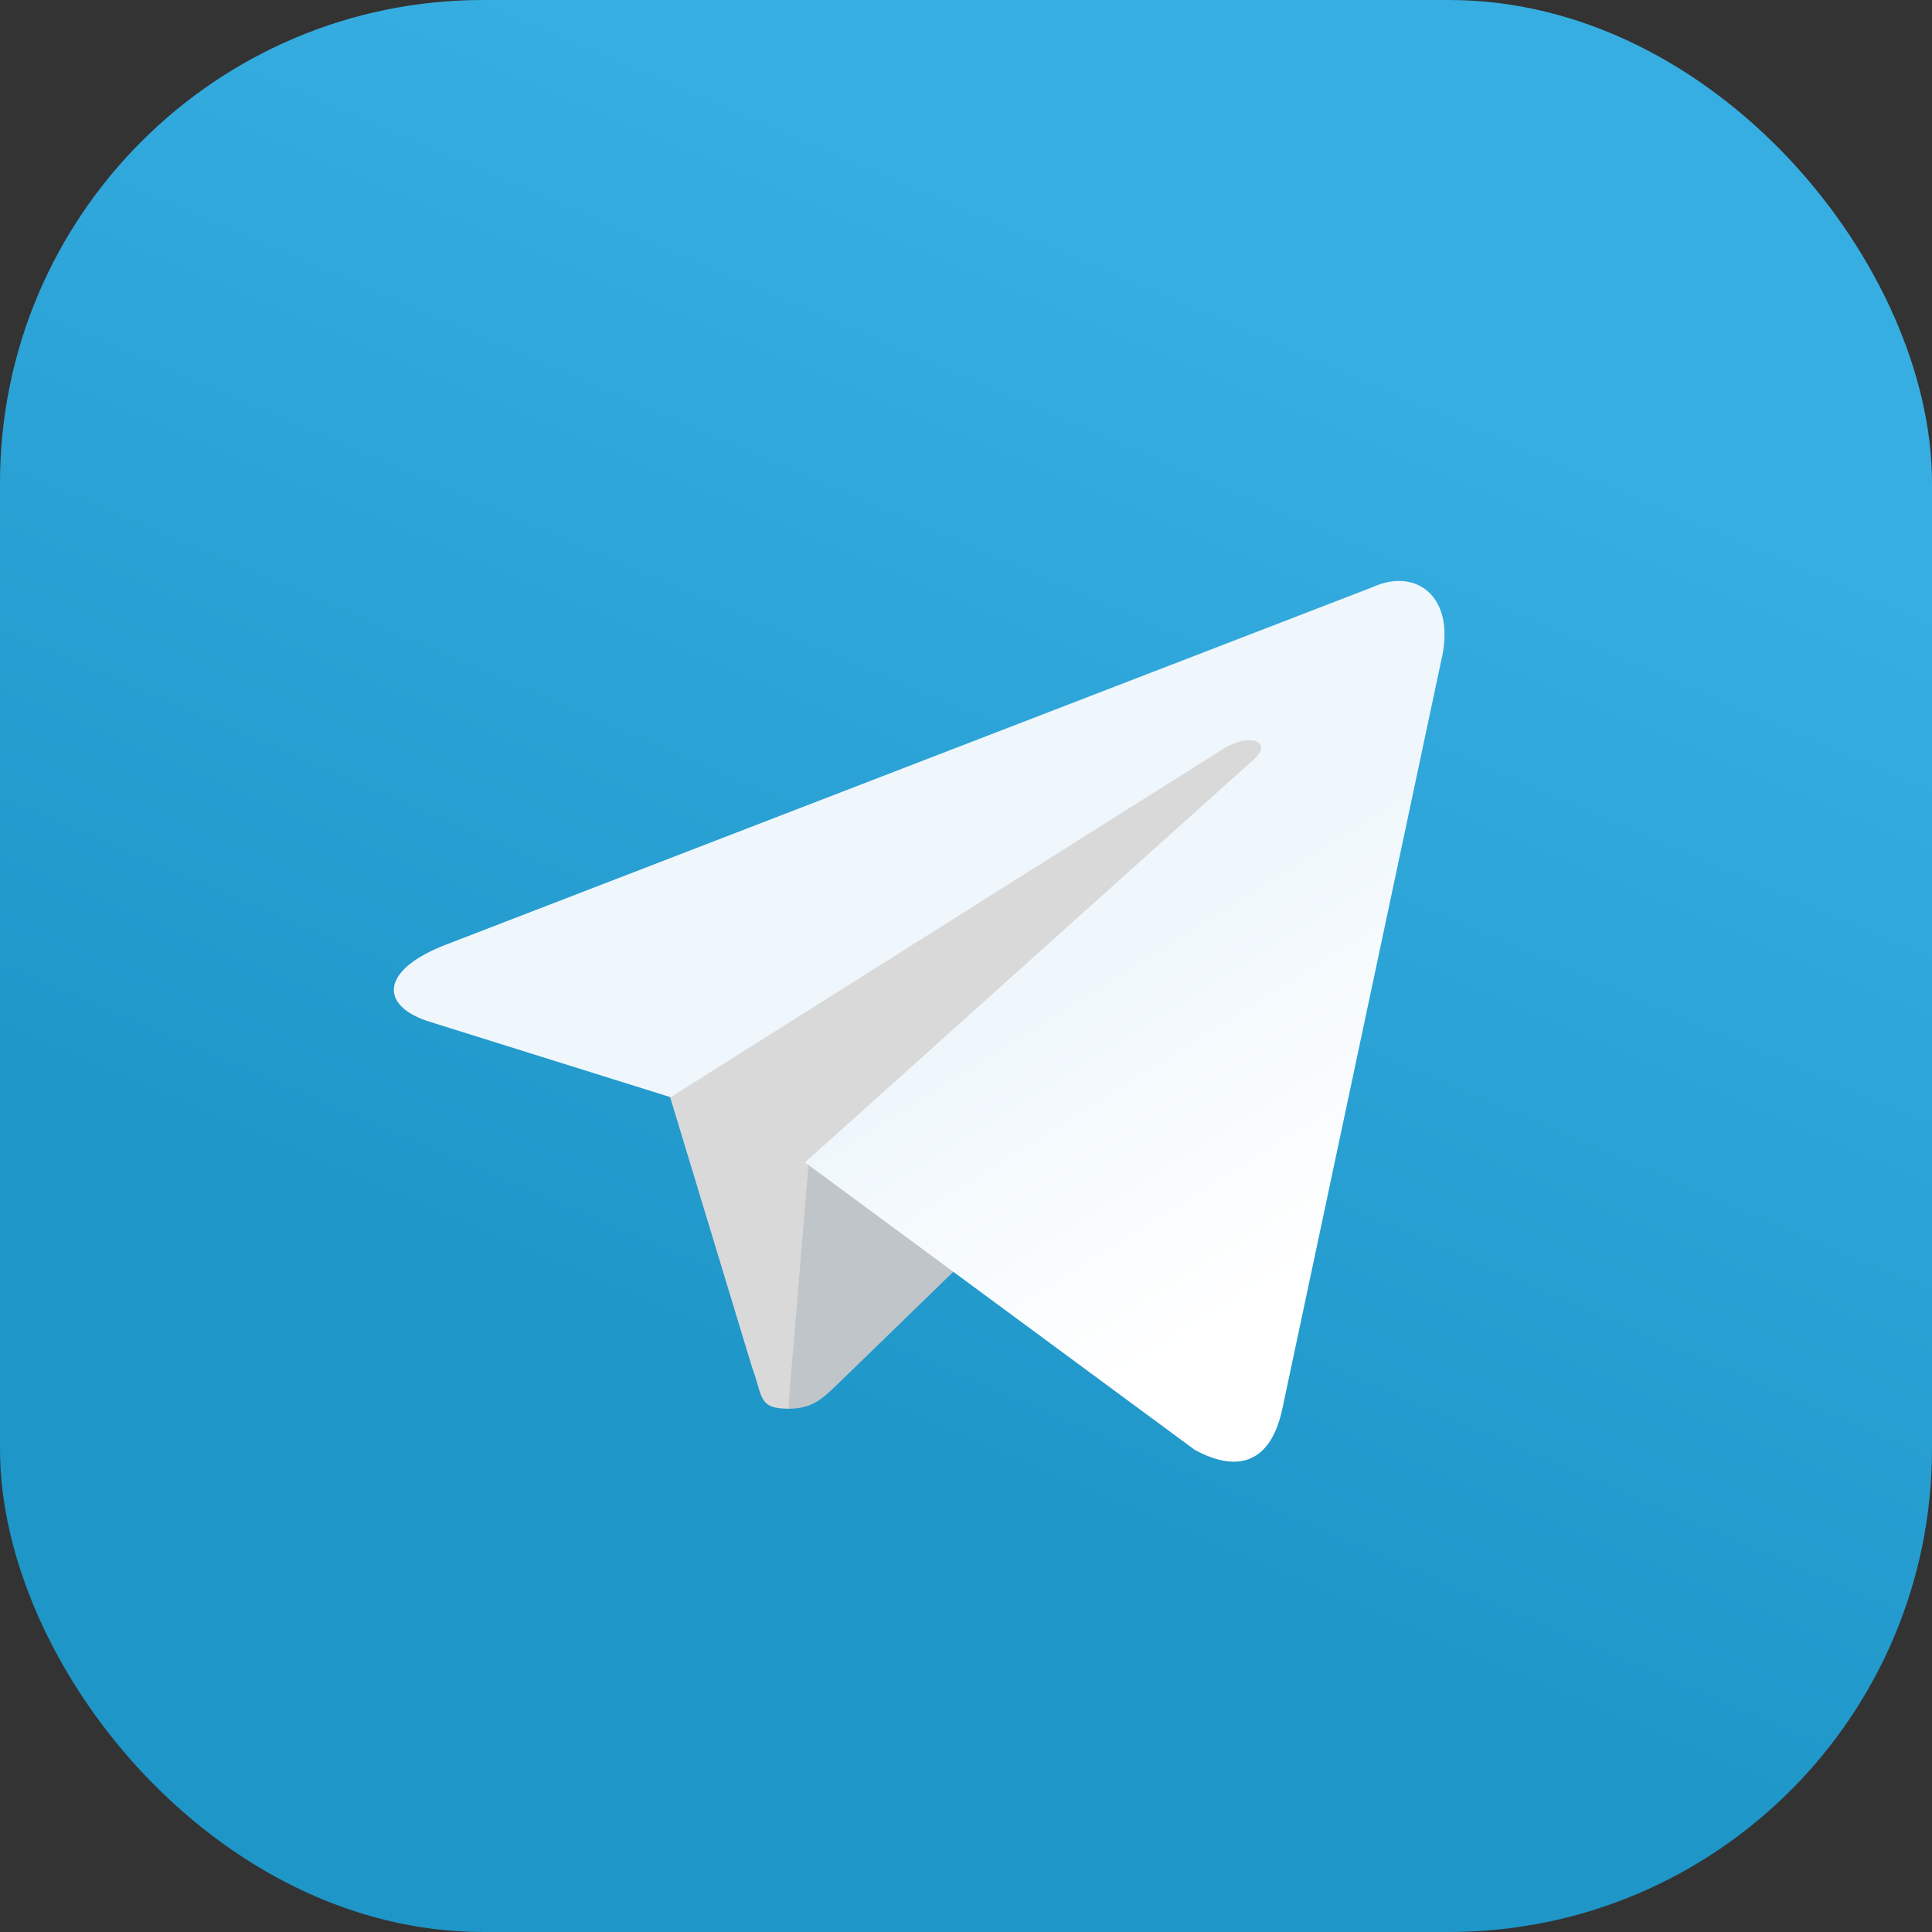 <svg width="32" height="32" viewBox="0 0 32 32" fill="none" xmlns="http://www.w3.org/2000/svg">
<rect x="0" y="0" width="32" height="32" fill="#333333" stroke="none"/>
<rect width="32" height="32" rx="8" fill="url(#paint0_linear)"/>
<path d="M13.067 23.333C12.547 23.333 12.64 23.133 12.454 22.64L10.934 17.627L20.374 11.733L21.48 12.027L20.56 14.533L13.067 23.333Z" fill="#D9D9D9"/>
<path d="M13.066 23.333C13.466 23.333 13.64 23.147 13.866 22.933C14.213 22.6 18.666 18.267 18.666 18.267L15.933 17.6L13.4 19.2L13.066 23.2V23.333Z" fill="#C0C5CA"/>
<path d="M13.333 19.253L19.787 24.013C20.52 24.413 21.053 24.213 21.24 23.333L23.867 10.96C24.133 9.88 23.453 9.4 22.747 9.72L7.333 15.667C6.28 16.093 6.293 16.68 7.147 16.933L11.107 18.173L20.267 12.4C20.693 12.133 21.093 12.28 20.773 12.573L13.333 19.253Z" fill="url(#paint1_linear)"/>
<defs>
<linearGradient id="paint0_linear" x1="20.689" y1="5.057" x2="12.689" y2="23.724" gradientUnits="userSpaceOnUse">
<stop stop-color="#37AEE2"/>
<stop offset="1" stop-color="#1E96C8"/>
</linearGradient>
<linearGradient id="paint1_linear" x1="17.199" y1="16.501" x2="20.532" y2="21.834" gradientUnits="userSpaceOnUse">
<stop stop-color="#EFF7FC"/>
<stop offset="1" stop-color="white"/>
</linearGradient>
</defs>
</svg>
